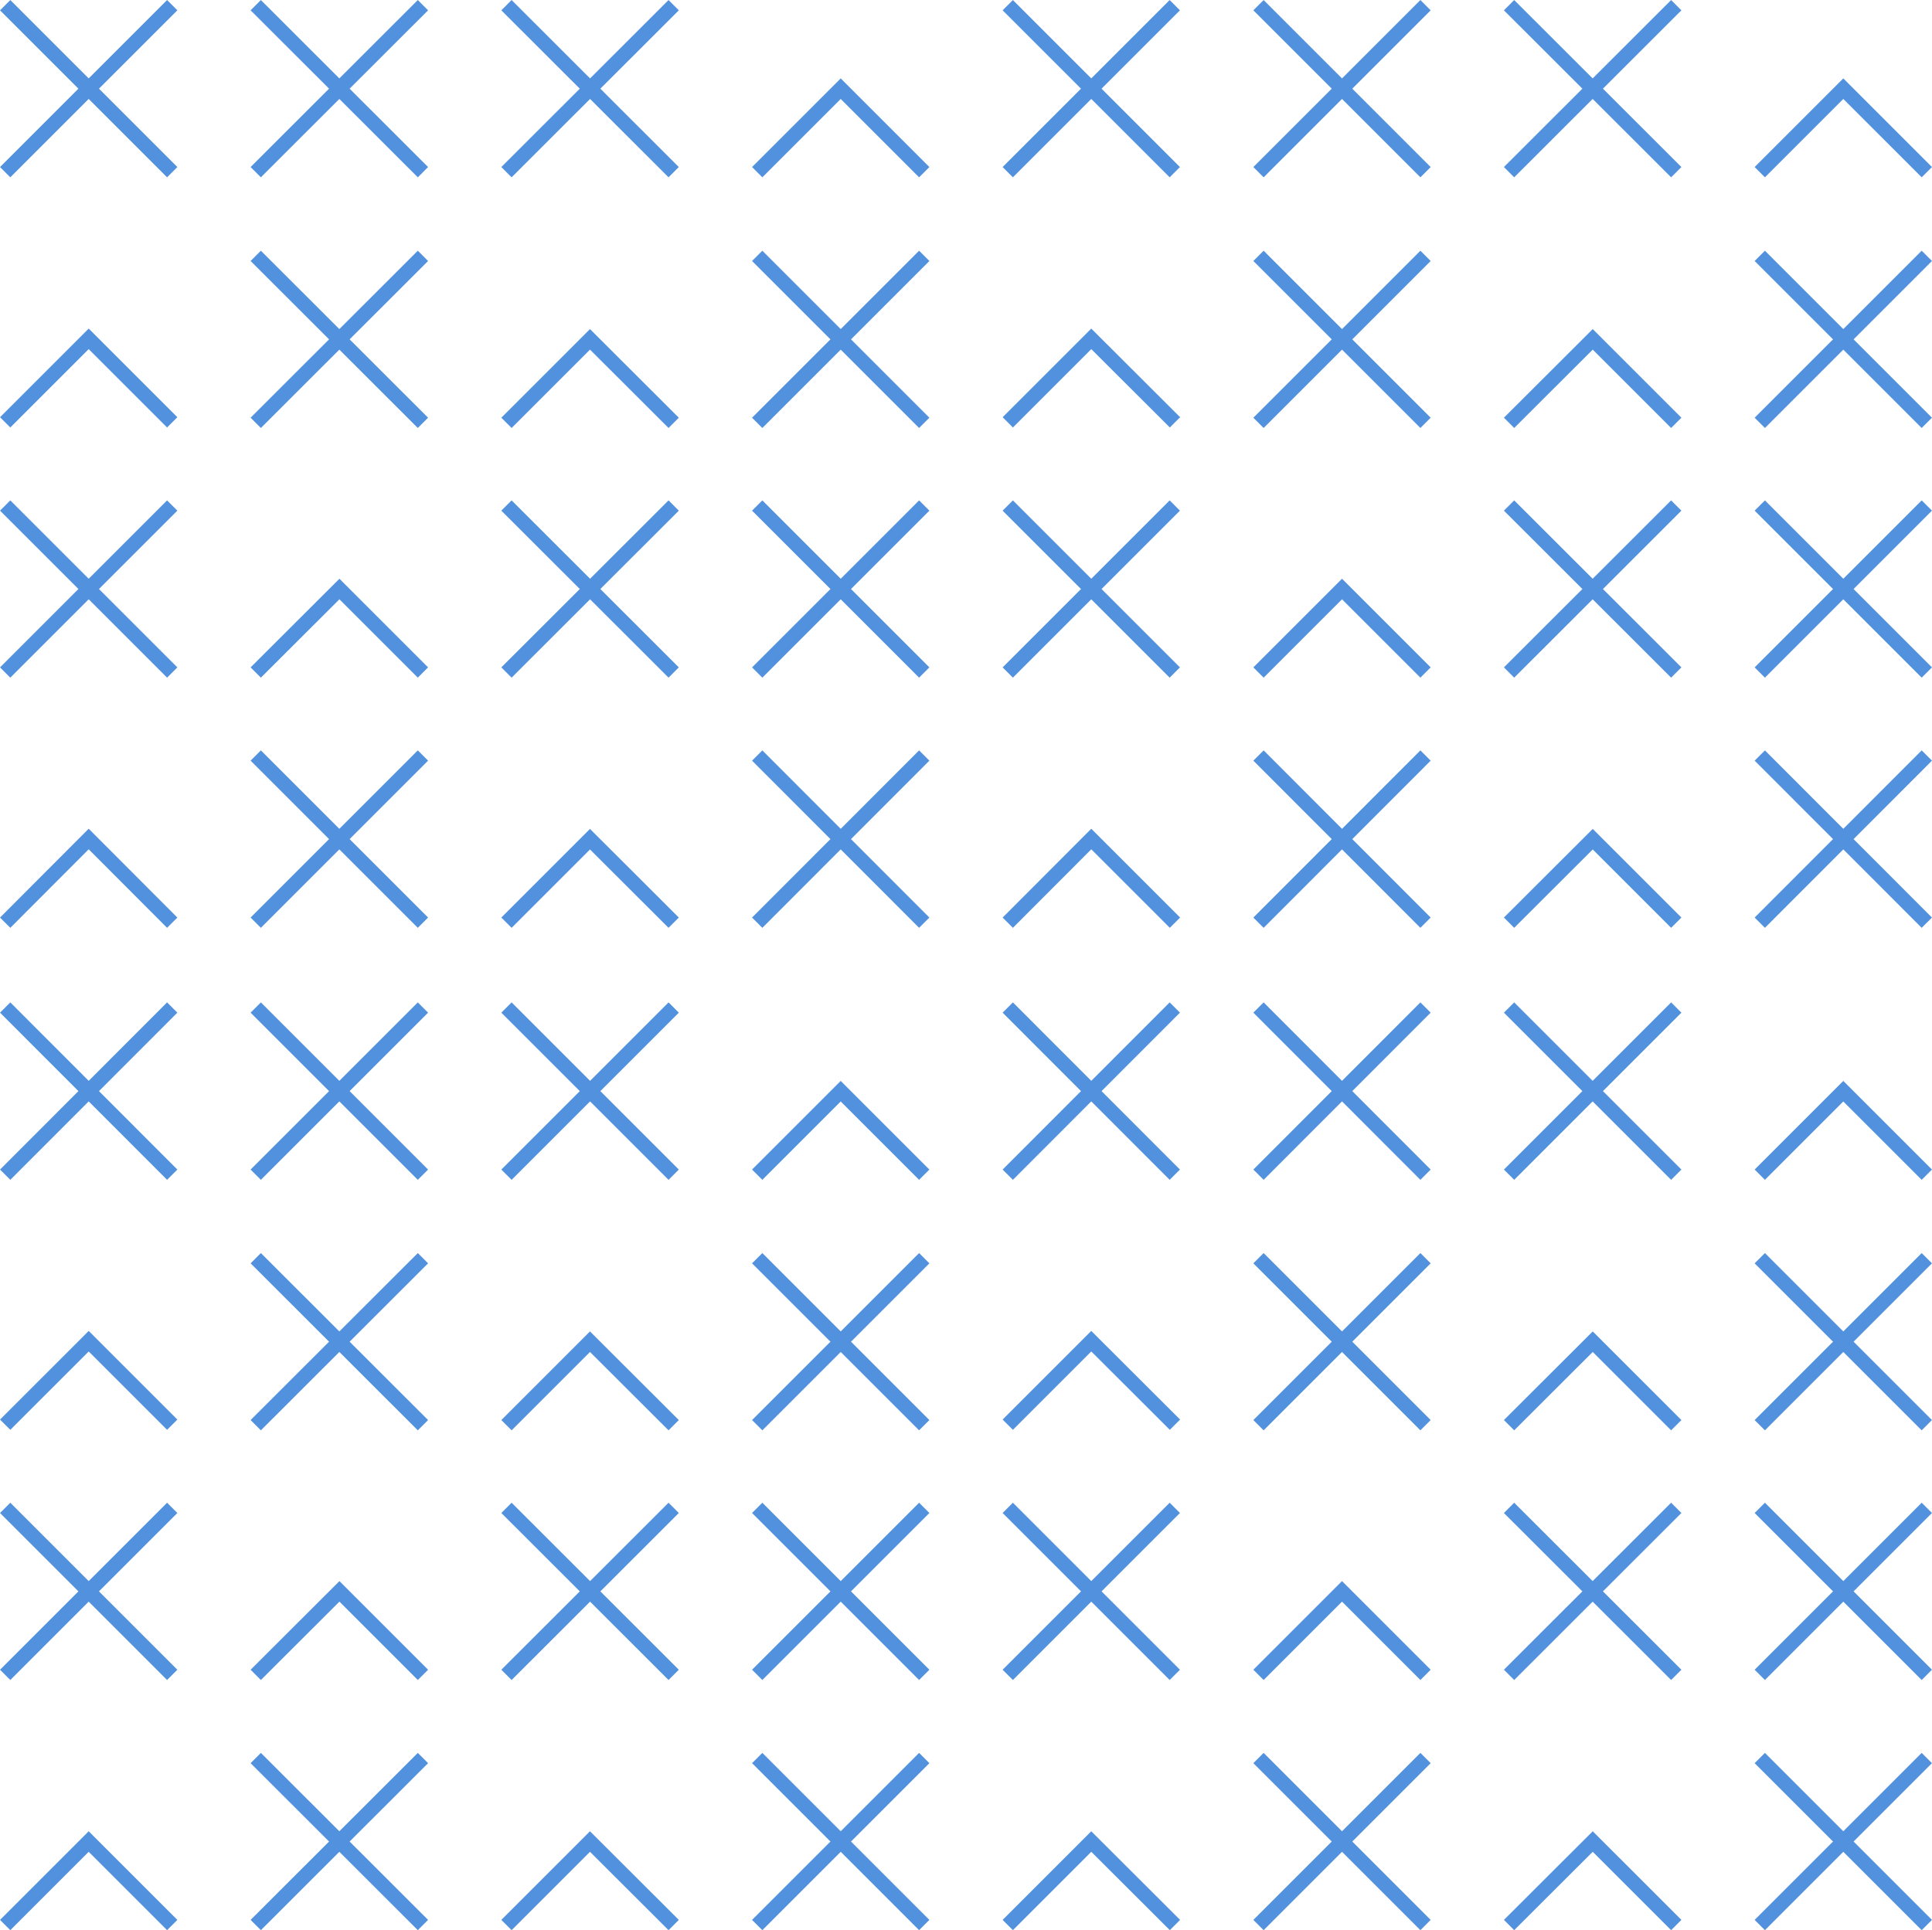 <svg id="Pattern" xmlns="http://www.w3.org/2000/svg" viewBox="0 0 115.66 115.58"><defs><style>.cls-1{fill:none;stroke:#5291dd;stroke-miterlimit:10;stroke-width:0.87px;}</style></defs><title>Novartis_Open_Chromosome_Blue_120px</title><line id="_Path_" data-name="&lt;Path&gt;" class="cls-1" x1="15.31" y1="105.27" x2="25.32" y2="115.27"/><line id="_Path_2" data-name="&lt;Path&gt;" class="cls-1" x1="25.32" y1="105.27" x2="15.31" y2="115.27"/><line id="_Path_3" data-name="&lt;Path&gt;" class="cls-1" x1="45.33" y1="105.27" x2="55.33" y2="115.27"/><line id="_Path_4" data-name="&lt;Path&gt;" class="cls-1" x1="55.33" y1="105.27" x2="45.33" y2="115.27"/><polyline id="_Path_5" data-name="&lt;Path&gt;" class="cls-1" points="40.33 115.27 35.32 110.27 30.32 115.27"/><line id="_Path_6" data-name="&lt;Path&gt;" class="cls-1" x1="45.33" y1="85.34" x2="55.33" y2="75.34"/><line id="_Path_7" data-name="&lt;Path&gt;" class="cls-1" x1="45.33" y1="75.34" x2="55.33" y2="85.34"/><line id="_Path_8" data-name="&lt;Path&gt;" class="cls-1" x1="45.33" y1="100.29" x2="55.33" y2="90.29"/><line id="_Path_9" data-name="&lt;Path&gt;" class="cls-1" x1="45.33" y1="90.29" x2="55.33" y2="100.29"/><line id="_Path_10" data-name="&lt;Path&gt;" class="cls-1" x1="30.32" y1="100.29" x2="40.33" y2="90.29"/><line id="_Path_11" data-name="&lt;Path&gt;" class="cls-1" x1="30.32" y1="90.29" x2="40.33" y2="100.29"/><line id="_Path_12" data-name="&lt;Path&gt;" class="cls-1" x1="0.31" y1="100.29" x2="10.31" y2="90.29"/><line id="_Path_13" data-name="&lt;Path&gt;" class="cls-1" x1="0.31" y1="90.29" x2="10.31" y2="100.29"/><line id="_Path_14" data-name="&lt;Path&gt;" class="cls-1" x1="30.32" y1="70.34" x2="40.33" y2="60.33"/><line id="_Path_15" data-name="&lt;Path&gt;" class="cls-1" x1="30.32" y1="60.33" x2="40.33" y2="70.34"/><polyline id="_Path_16" data-name="&lt;Path&gt;" class="cls-1" points="55.33 70.34 50.33 65.34 45.33 70.34"/><line id="_Path_17" data-name="&lt;Path&gt;" class="cls-1" x1="15.31" y1="70.34" x2="25.32" y2="60.33"/><line id="_Path_18" data-name="&lt;Path&gt;" class="cls-1" x1="15.31" y1="60.33" x2="25.32" y2="70.34"/><line id="_Path_19" data-name="&lt;Path&gt;" class="cls-1" x1="0.31" y1="70.34" x2="10.31" y2="60.33"/><line id="_Path_20" data-name="&lt;Path&gt;" class="cls-1" x1="0.31" y1="60.33" x2="10.31" y2="70.34"/><polyline id="_Path_21" data-name="&lt;Path&gt;" class="cls-1" points="40.33 85.34 35.32 80.34 30.32 85.34"/><polyline id="_Path_22" data-name="&lt;Path&gt;" class="cls-1" points="10.31 85.31 5.31 80.31 0.31 85.31"/><polyline id="_Path_23" data-name="&lt;Path&gt;" class="cls-1" points="10.31 115.27 5.31 110.27 0.31 115.27"/><polyline id="_Path_24" data-name="&lt;Path&gt;" class="cls-1" points="25.32 100.29 20.32 95.29 15.31 100.29"/><line id="_Path_25" data-name="&lt;Path&gt;" class="cls-1" x1="15.31" y1="85.34" x2="25.32" y2="75.34"/><line id="_Path_26" data-name="&lt;Path&gt;" class="cls-1" x1="15.31" y1="75.34" x2="25.32" y2="85.34"/><line id="_Path_27" data-name="&lt;Path&gt;" class="cls-1" x1="15.31" y1="45.24" x2="25.32" y2="55.25"/><line id="_Path_28" data-name="&lt;Path&gt;" class="cls-1" x1="25.32" y1="45.24" x2="15.31" y2="55.25"/><line id="_Path_29" data-name="&lt;Path&gt;" class="cls-1" x1="45.33" y1="45.24" x2="55.33" y2="55.25"/><line id="_Path_30" data-name="&lt;Path&gt;" class="cls-1" x1="55.33" y1="45.24" x2="45.33" y2="55.25"/><polyline id="_Path_31" data-name="&lt;Path&gt;" class="cls-1" points="40.33 55.25 35.32 50.25 30.32 55.25"/><line id="_Path_32" data-name="&lt;Path&gt;" class="cls-1" x1="45.33" y1="25.32" x2="55.33" y2="15.32"/><line id="_Path_33" data-name="&lt;Path&gt;" class="cls-1" x1="45.33" y1="15.32" x2="55.33" y2="25.32"/><line id="_Path_34" data-name="&lt;Path&gt;" class="cls-1" x1="45.33" y1="40.27" x2="55.33" y2="30.27"/><line id="_Path_35" data-name="&lt;Path&gt;" class="cls-1" x1="45.33" y1="30.27" x2="55.33" y2="40.27"/><line id="_Path_36" data-name="&lt;Path&gt;" class="cls-1" x1="30.32" y1="40.27" x2="40.33" y2="30.27"/><line id="_Path_37" data-name="&lt;Path&gt;" class="cls-1" x1="30.32" y1="30.27" x2="40.33" y2="40.27"/><line id="_Path_38" data-name="&lt;Path&gt;" class="cls-1" x1="0.31" y1="40.27" x2="10.31" y2="30.27"/><line id="_Path_39" data-name="&lt;Path&gt;" class="cls-1" x1="0.31" y1="30.27" x2="10.31" y2="40.27"/><line id="_Path_40" data-name="&lt;Path&gt;" class="cls-1" x1="30.32" y1="10.31" x2="40.33" y2="0.31"/><line id="_Path_41" data-name="&lt;Path&gt;" class="cls-1" x1="30.32" y1="0.31" x2="40.33" y2="10.31"/><polyline id="_Path_42" data-name="&lt;Path&gt;" class="cls-1" points="55.33 10.31 50.33 5.31 45.33 10.31"/><line id="_Path_43" data-name="&lt;Path&gt;" class="cls-1" x1="15.31" y1="10.31" x2="25.32" y2="0.31"/><line id="_Path_44" data-name="&lt;Path&gt;" class="cls-1" x1="15.31" y1="0.31" x2="25.32" y2="10.31"/><line id="_Path_45" data-name="&lt;Path&gt;" class="cls-1" x1="0.31" y1="10.31" x2="10.31" y2="0.31"/><line id="_Path_46" data-name="&lt;Path&gt;" class="cls-1" x1="0.31" y1="0.31" x2="10.31" y2="10.31"/><polyline id="_Path_47" data-name="&lt;Path&gt;" class="cls-1" points="40.33 25.32 35.32 20.32 30.32 25.32"/><polyline id="_Path_48" data-name="&lt;Path&gt;" class="cls-1" points="10.31 25.29 5.31 20.29 0.31 25.29"/><polyline id="_Path_49" data-name="&lt;Path&gt;" class="cls-1" points="10.31 55.25 5.31 50.24 0.31 55.25"/><polyline id="_Path_50" data-name="&lt;Path&gt;" class="cls-1" points="25.32 40.27 20.32 35.27 15.31 40.27"/><line id="_Path_51" data-name="&lt;Path&gt;" class="cls-1" x1="15.31" y1="25.32" x2="25.32" y2="15.32"/><line id="_Path_52" data-name="&lt;Path&gt;" class="cls-1" x1="15.31" y1="15.32" x2="25.32" y2="25.32"/><line id="_Path_53" data-name="&lt;Path&gt;" class="cls-1" x1="75.34" y1="105.27" x2="85.34" y2="115.27"/><line id="_Path_54" data-name="&lt;Path&gt;" class="cls-1" x1="85.34" y1="105.27" x2="75.34" y2="115.27"/><line id="_Path_55" data-name="&lt;Path&gt;" class="cls-1" x1="105.35" y1="105.27" x2="115.35" y2="115.27"/><line id="_Path_56" data-name="&lt;Path&gt;" class="cls-1" x1="115.35" y1="105.27" x2="105.35" y2="115.27"/><polyline id="_Path_57" data-name="&lt;Path&gt;" class="cls-1" points="100.35 115.27 95.35 110.27 90.34 115.27"/><line id="_Path_58" data-name="&lt;Path&gt;" class="cls-1" x1="105.35" y1="85.34" x2="115.35" y2="75.34"/><line id="_Path_59" data-name="&lt;Path&gt;" class="cls-1" x1="105.35" y1="75.34" x2="115.35" y2="85.34"/><line id="_Path_60" data-name="&lt;Path&gt;" class="cls-1" x1="105.35" y1="100.29" x2="115.35" y2="90.29"/><line id="_Path_61" data-name="&lt;Path&gt;" class="cls-1" x1="105.35" y1="90.29" x2="115.35" y2="100.29"/><line id="_Path_62" data-name="&lt;Path&gt;" class="cls-1" x1="90.34" y1="100.29" x2="100.35" y2="90.29"/><line id="_Path_63" data-name="&lt;Path&gt;" class="cls-1" x1="90.34" y1="90.29" x2="100.35" y2="100.29"/><line id="_Path_64" data-name="&lt;Path&gt;" class="cls-1" x1="60.33" y1="100.29" x2="70.33" y2="90.29"/><line id="_Path_65" data-name="&lt;Path&gt;" class="cls-1" x1="60.33" y1="90.29" x2="70.33" y2="100.29"/><line id="_Path_66" data-name="&lt;Path&gt;" class="cls-1" x1="90.34" y1="70.34" x2="100.35" y2="60.33"/><line id="_Path_67" data-name="&lt;Path&gt;" class="cls-1" x1="90.34" y1="60.33" x2="100.35" y2="70.34"/><polyline id="_Path_68" data-name="&lt;Path&gt;" class="cls-1" points="115.35 70.34 110.35 65.34 105.35 70.34"/><line id="_Path_69" data-name="&lt;Path&gt;" class="cls-1" x1="75.34" y1="70.34" x2="85.34" y2="60.33"/><line id="_Path_70" data-name="&lt;Path&gt;" class="cls-1" x1="75.34" y1="60.33" x2="85.34" y2="70.34"/><line id="_Path_71" data-name="&lt;Path&gt;" class="cls-1" x1="60.33" y1="70.34" x2="70.33" y2="60.33"/><line id="_Path_72" data-name="&lt;Path&gt;" class="cls-1" x1="60.33" y1="60.33" x2="70.33" y2="70.34"/><polyline id="_Path_73" data-name="&lt;Path&gt;" class="cls-1" points="100.35 85.34 95.35 80.34 90.34 85.34"/><polyline id="_Path_74" data-name="&lt;Path&gt;" class="cls-1" points="70.34 85.31 65.33 80.31 60.33 85.31"/><polyline id="_Path_75" data-name="&lt;Path&gt;" class="cls-1" points="70.34 115.27 65.33 110.27 60.33 115.27"/><polyline id="_Path_76" data-name="&lt;Path&gt;" class="cls-1" points="85.34 100.29 80.34 95.29 75.34 100.29"/><line id="_Path_77" data-name="&lt;Path&gt;" class="cls-1" x1="75.34" y1="85.34" x2="85.34" y2="75.34"/><line id="_Path_78" data-name="&lt;Path&gt;" class="cls-1" x1="75.34" y1="75.34" x2="85.34" y2="85.34"/><line id="_Path_79" data-name="&lt;Path&gt;" class="cls-1" x1="75.34" y1="45.24" x2="85.34" y2="55.25"/><line id="_Path_80" data-name="&lt;Path&gt;" class="cls-1" x1="85.34" y1="45.24" x2="75.34" y2="55.25"/><line id="_Path_81" data-name="&lt;Path&gt;" class="cls-1" x1="105.35" y1="45.24" x2="115.35" y2="55.25"/><line id="_Path_82" data-name="&lt;Path&gt;" class="cls-1" x1="115.35" y1="45.24" x2="105.35" y2="55.25"/><polyline id="_Path_83" data-name="&lt;Path&gt;" class="cls-1" points="100.35 55.25 95.35 50.25 90.34 55.25"/><line id="_Path_84" data-name="&lt;Path&gt;" class="cls-1" x1="105.35" y1="25.32" x2="115.35" y2="15.32"/><line id="_Path_85" data-name="&lt;Path&gt;" class="cls-1" x1="105.35" y1="15.32" x2="115.35" y2="25.32"/><line id="_Path_86" data-name="&lt;Path&gt;" class="cls-1" x1="105.35" y1="40.27" x2="115.35" y2="30.27"/><line id="_Path_87" data-name="&lt;Path&gt;" class="cls-1" x1="105.35" y1="30.27" x2="115.35" y2="40.27"/><line id="_Path_88" data-name="&lt;Path&gt;" class="cls-1" x1="90.34" y1="40.27" x2="100.35" y2="30.27"/><line id="_Path_89" data-name="&lt;Path&gt;" class="cls-1" x1="90.34" y1="30.27" x2="100.35" y2="40.27"/><line id="_Path_90" data-name="&lt;Path&gt;" class="cls-1" x1="60.33" y1="40.27" x2="70.33" y2="30.27"/><line id="_Path_91" data-name="&lt;Path&gt;" class="cls-1" x1="60.33" y1="30.27" x2="70.33" y2="40.27"/><line id="_Path_92" data-name="&lt;Path&gt;" class="cls-1" x1="90.34" y1="10.31" x2="100.35" y2="0.31"/><line id="_Path_93" data-name="&lt;Path&gt;" class="cls-1" x1="90.34" y1="0.31" x2="100.35" y2="10.31"/><polyline id="_Path_94" data-name="&lt;Path&gt;" class="cls-1" points="115.35 10.31 110.35 5.31 105.35 10.31"/><line id="_Path_95" data-name="&lt;Path&gt;" class="cls-1" x1="75.34" y1="10.31" x2="85.34" y2="0.31"/><line id="_Path_96" data-name="&lt;Path&gt;" class="cls-1" x1="75.34" y1="0.31" x2="85.34" y2="10.31"/><line id="_Path_97" data-name="&lt;Path&gt;" class="cls-1" x1="60.33" y1="10.31" x2="70.33" y2="0.31"/><line id="_Path_98" data-name="&lt;Path&gt;" class="cls-1" x1="60.33" y1="0.31" x2="70.33" y2="10.31"/><polyline id="_Path_99" data-name="&lt;Path&gt;" class="cls-1" points="100.35 25.32 95.35 20.32 90.34 25.32"/><polyline id="_Path_100" data-name="&lt;Path&gt;" class="cls-1" points="70.34 25.29 65.33 20.29 60.33 25.29"/><polyline id="_Path_101" data-name="&lt;Path&gt;" class="cls-1" points="70.34 55.25 65.33 50.24 60.33 55.25"/><polyline id="_Path_102" data-name="&lt;Path&gt;" class="cls-1" points="85.34 40.27 80.34 35.27 75.34 40.27"/><line id="_Path_103" data-name="&lt;Path&gt;" class="cls-1" x1="75.34" y1="25.32" x2="85.34" y2="15.32"/><line id="_Path_104" data-name="&lt;Path&gt;" class="cls-1" x1="75.34" y1="15.32" x2="85.34" y2="25.32"/></svg>